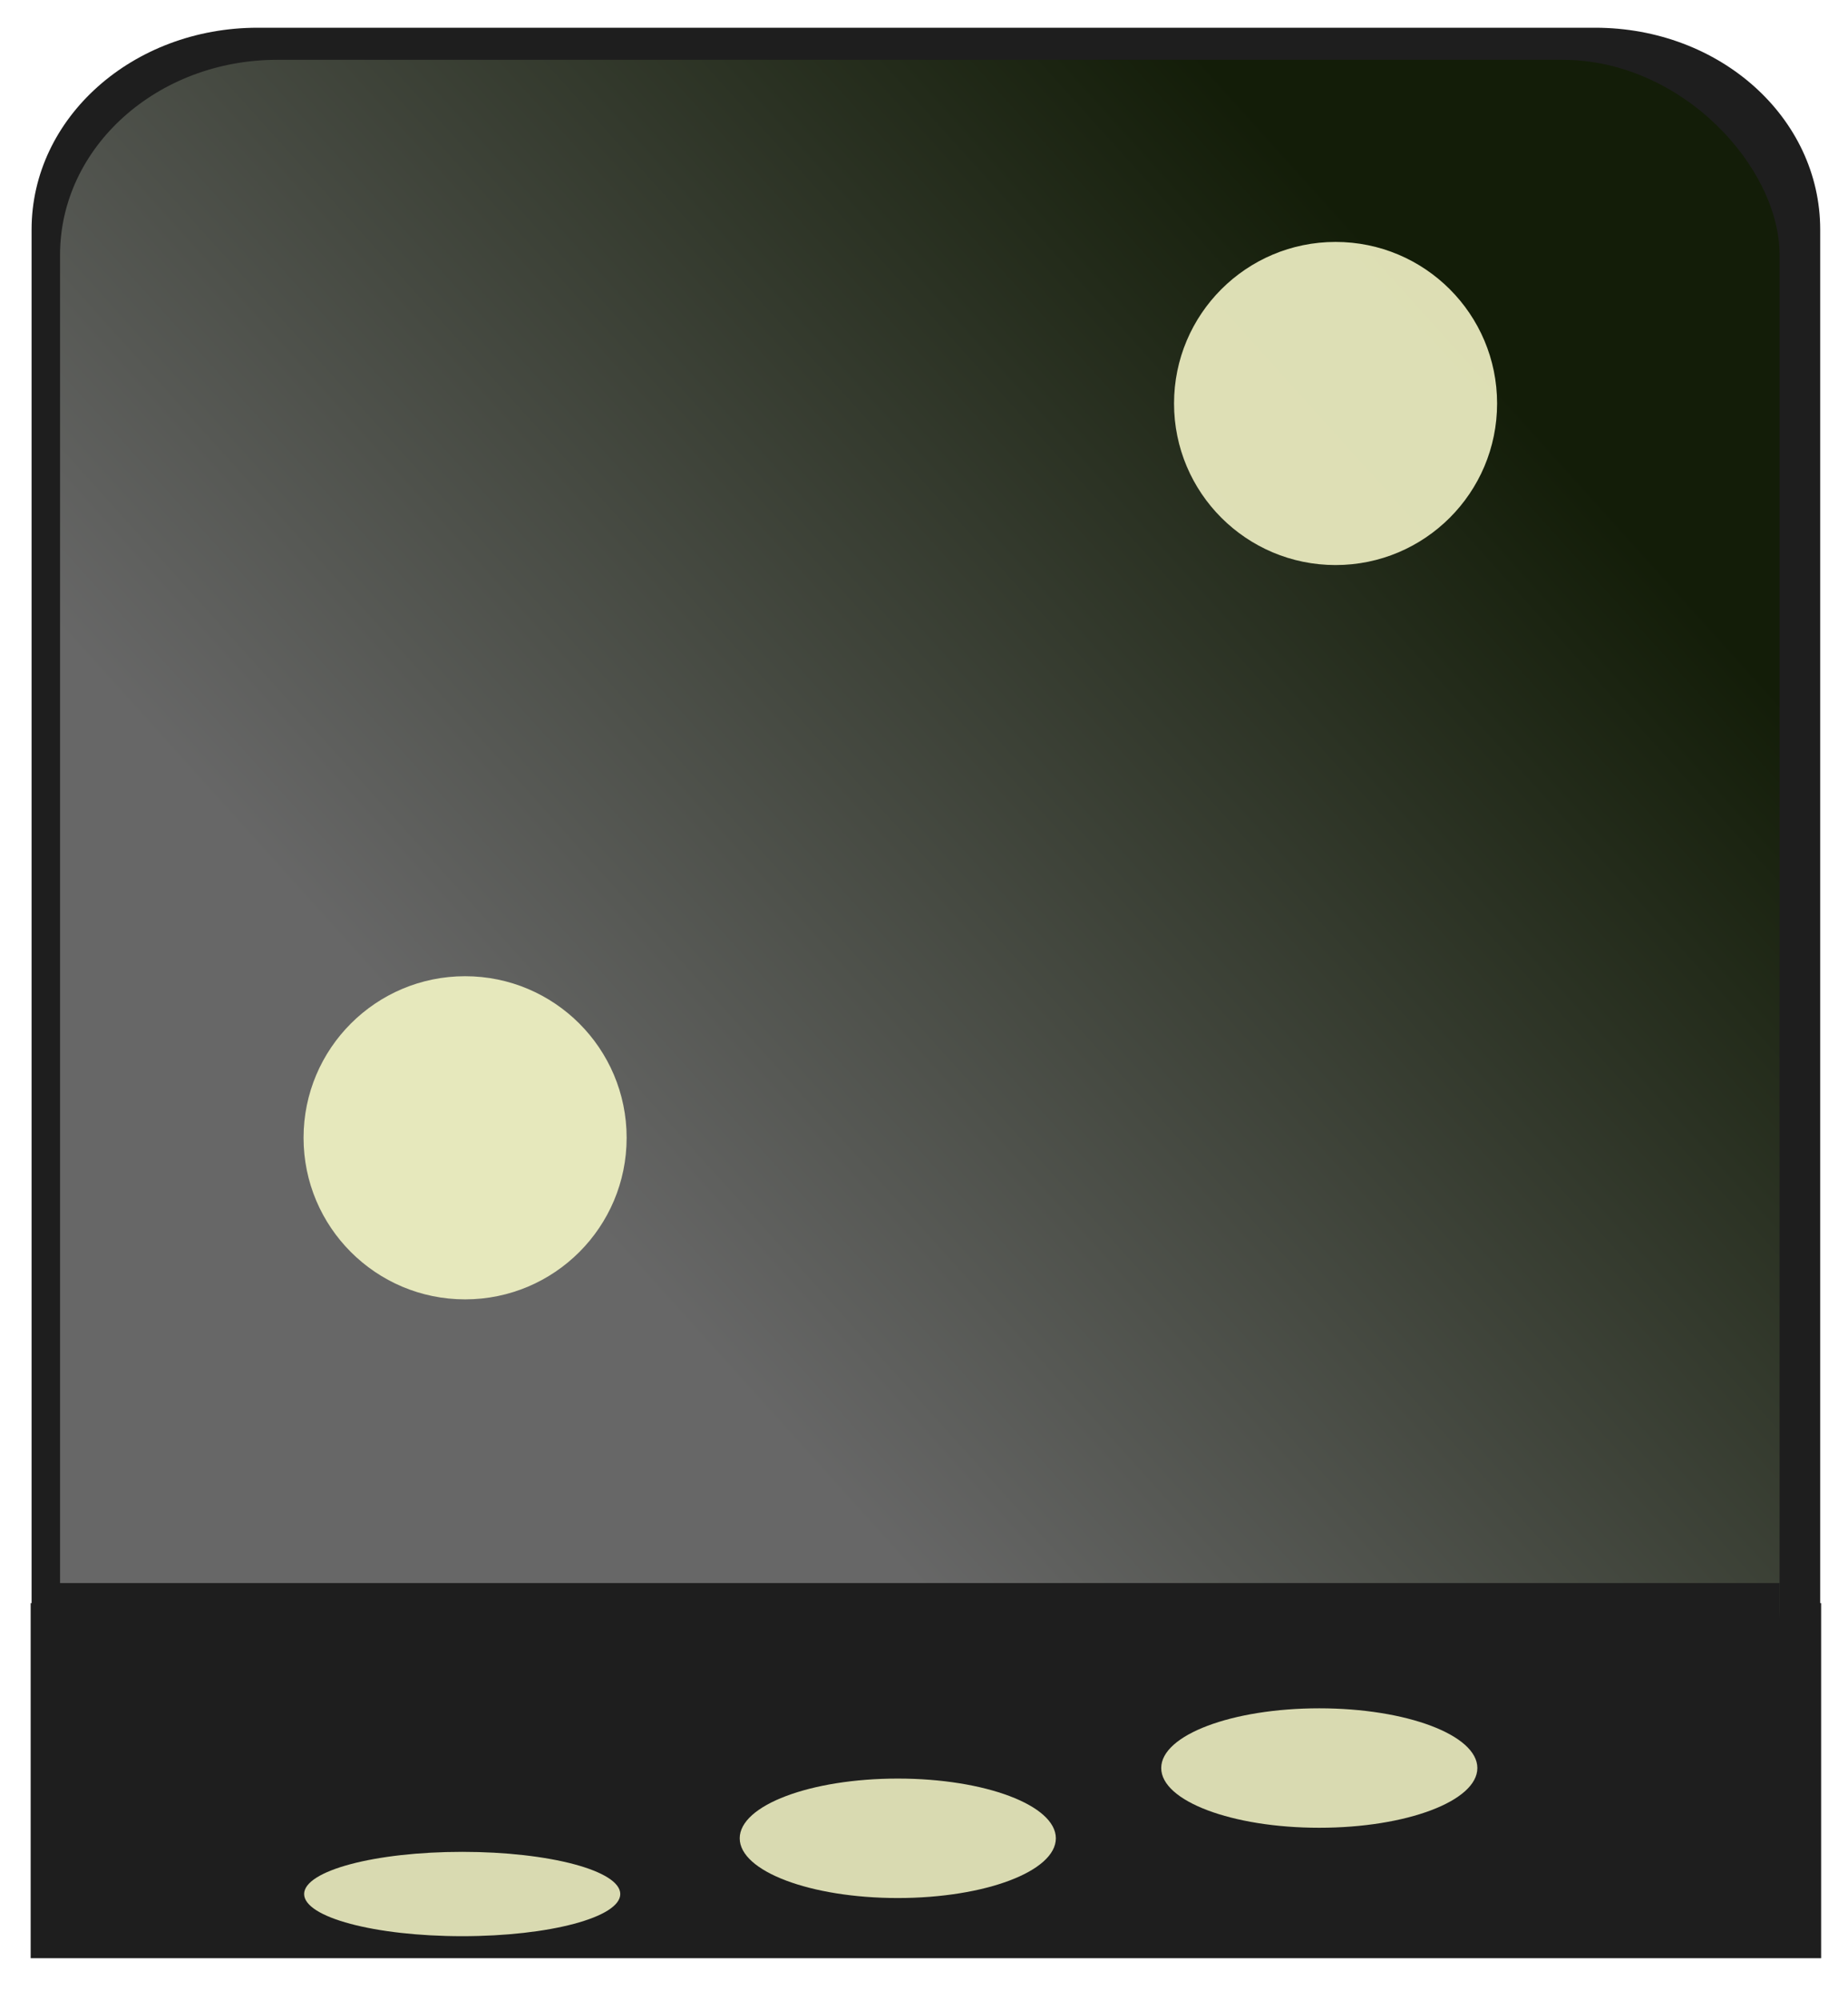 <?xml version="1.0" encoding="UTF-8" standalone="no"?>
<!-- Created with Inkscape (http://www.inkscape.org/) -->

<svg
   xmlns:dc="http://purl.org/dc/elements/1.1/"
   xmlns:cc="http://creativecommons.org/ns#"
   xmlns:rdf="http://www.w3.org/1999/02/22-rdf-syntax-ns#"
   xmlns:svg="http://www.w3.org/2000/svg"
   xmlns="http://www.w3.org/2000/svg"
   xmlns:xlink="http://www.w3.org/1999/xlink"
   xmlns:sodipodi="http://sodipodi.sourceforge.net/DTD/sodipodi-0.dtd"
   xmlns:inkscape="http://www.inkscape.org/namespaces/inkscape"
   width="65.111"
   height="70.451"
   id="svg2"
   version="1.1"
   inkscape:version="0.48.2 r9819"
   sodipodi:docname="black-die.svg">
  <defs
     id="defs4">
    <filter
       color-interpolation-filters="sRGB"
       inkscape:collect="always"
       id="filter4925-1-3-7-7">
      <feGaussianBlur
         inkscape:collect="always"
         stdDeviation="0.434"
         id="feGaussianBlur4927-5-3-0-3" />
    </filter>
    <linearGradient
       inkscape:collect="always"
       xlink:href="#linearGradient4787-3-6-5-6"
       id="linearGradient5397"
       gradientUnits="userSpaceOnUse"
       gradientTransform="matrix(1.043,0,0,1.069,341.903,-61.247)"
       x1="92.164"
       y1="854.631"
       x2="61.859"
       y2="882.636" />
    <linearGradient
       id="linearGradient4787-3-6-5-6">
      <stop
         style="stop-color:#131d08;stop-opacity:1;"
         offset="0"
         id="stop4789-7-8-9-8" />
      <stop
         style="stop-color:#676767;stop-opacity:1;"
         offset="1"
         id="stop4791-7-0-1-5" />
    </linearGradient>
    <filter
       color-interpolation-filters="sRGB"
       inkscape:collect="always"
       id="filter4911-9-9-9-7"
       x="-0.164"
       width="1.327"
       y="-0.164"
       height="1.327">
      <feGaussianBlur
         inkscape:collect="always"
         stdDeviation="0.844"
         id="feGaussianBlur4913-1-8-5-2" />
    </filter>
    <filter
       color-interpolation-filters="sRGB"
       inkscape:collect="always"
       id="filter4907-9-7-0-0"
       x="-0.108"
       width="1.216"
       y="-0.285"
       height="1.571">
      <feGaussianBlur
         inkscape:collect="always"
         stdDeviation="0.5"
         id="feGaussianBlur4909-7-2-2-6" />
    </filter>
    <filter
       color-interpolation-filters="sRGB"
       inkscape:collect="always"
       id="filter4903-5-3-1-3"
       x="-0.13"
       width="1.26"
       y="-0.344"
       height="1.687">
      <feGaussianBlur
         inkscape:collect="always"
         stdDeviation="0.602"
         id="feGaussianBlur4905-3-2-5-5" />
    </filter>
    <linearGradient
       inkscape:collect="always"
       xlink:href="#linearGradient4787-3-6-5-6"
       id="linearGradient4062"
       gradientUnits="userSpaceOnUse"
       gradientTransform="matrix(1.043,0,0,1.069,341.903,-61.247)"
       x1="92.164"
       y1="854.631"
       x2="61.859"
       y2="882.636" />
    <linearGradient
       id="linearGradient4064">
      <stop
         style="stop-color:#131d08;stop-opacity:1;"
         offset="0"
         id="stop4066" />
      <stop
         style="stop-color:#676767;stop-opacity:1;"
         offset="1"
         id="stop4068" />
    </linearGradient>
    <linearGradient
       inkscape:collect="always"
       xlink:href="#linearGradient4787-3-6-5-6"
       id="linearGradient3090"
       gradientUnits="userSpaceOnUse"
       gradientTransform="matrix(1.043,0,0,1.069,341.903,-61.247)"
       x1="92.164"
       y1="854.631"
       x2="61.859"
       y2="882.636" />
  </defs>
  <sodipodi:namedview
     id="base"
     pagecolor="#ffffff"
     bordercolor="#666666"
     borderopacity="1.0"
     inkscape:pageopacity="0.0"
     inkscape:pageshadow="2"
     inkscape:zoom="2.8"
     inkscape:cx="-1.563516"
     inkscape:cy="17.605023"
     inkscape:document-units="px"
     inkscape:current-layer="BlackDie"
     showgrid="false"
     fit-margin-top="0"
     fit-margin-left="0"
     fit-margin-right="0"
     fit-margin-bottom="0"
     inkscape:window-width="1318"
     inkscape:window-height="751"
     inkscape:window-x="1455"
     inkscape:window-y="175"
     inkscape:window-maximized="0" />
  <g
     inkscape:label="Layer 1"
     inkscape:groupmode="layer"
     id="layer1"
     transform="translate(-367.444,-332.851)">
    <g
       style="display:inline;enable-background:new"
       id="BlackDie"
       transform="translate(-17.963,-506.158)"
       inkscape:export-filename="C:\Users\shalom\Dropbox\dev\bggplusplus\src\assets\black-die.png"
       inkscape:export-xdpi="200"
       inkscape:export-ydpi="200">
      <path
         transform="matrix(0.988,0,0,0.982,278.82,12.583)"
         inkscape:connector-curvature="0"
         id="rect4916-3-4-8-8"
         d="m 117.072,842.569 c -4.465,0 -8.064,3.233 -8.064,7.241 l 0,49.27 -0.033,0 0,12.737 63.85,0 0,-12.737 -0.033,0 0,-49.27 c 0,-4.007 -3.566,-7.241 -8.031,-7.241 l -47.69,0 z"
         style="fill:#1e1e1e;fill-opacity:1;stroke:none;display:inline;filter:url(#filter4925-1-3-7-7);enable-background:new" />
      <rect
         rx="7.652"
         ry="6.868"
         y="841.116"
         x="387.523"
         height="61.369"
         width="60.584"
         id="rect4785-6-4-1-3"
         style="fill:url(#linearGradient3090);fill-opacity:1;stroke:none;display:inline;enable-background:new" />
      <rect
         ry="0"
         rx="0"
         y="894.773"
         x="387.514"
         height="12.096"
         width="60.598"
         id="rect4813-2-5-4-4"
         style="fill:#1e1e1e;fill-opacity:1;stroke:none;display:inline;enable-background:new" />
      <path
         transform="matrix(0.9,0,0,0.34,349.241,609.942)"
         d="m 98.02,856.901 c 0,3.418 -2.771,6.188 -6.188,6.188 -3.418,0 -6.188,-2.771 -6.188,-6.188 0,-3.418 2.771,-6.188 6.188,-6.188 3.418,0 6.188,2.771 6.188,6.188 z"
         sodipodi:ry="6.1881189"
         sodipodi:rx="6.1881189"
         sodipodi:cy="856.901"
         sodipodi:cx="91.83168"
         id="path4824-1-0-0-9"
         style="opacity:0.947;fill:#edefc1;fill-opacity:1;stroke:none;display:inline;filter:url(#filter4911-9-9-9-7);enable-background:new"
         sodipodi:type="arc" />
      <use
         style="fill:#edefc1;fill-opacity:1;display:inline;filter:url(#filter4907-9-7-0-0);enable-background:new"
         height="1972"
         width="1972"
         transform="translate(-14.851,2.475)"
         id="use4828-9-3-5-8"
         xlink:href="#path4824-1-0-0-9"
         y="0"
         x="0" />
      <use
         style="fill:#edefc1;fill-opacity:1;display:inline;filter:url(#filter4903-5-3-1-3);enable-background:new"
         height="1972"
         width="1972"
         transform="matrix(1,0,0,0.706,-15.347,267.669)"
         id="use4830-6-9-6-4"
         xlink:href="#use4828-9-3-5-8"
         y="0"
         x="0" />
      <path
         transform="matrix(0.958,0,0,0.958,342.512,32.804)"
         d="m 67.822,883.386 c 0,3.281 -2.66,5.941 -5.941,5.941 -3.281,0 -5.941,-2.66 -5.941,-5.941 0,-3.281 2.66,-5.941 5.941,-5.941 3.281,0 5.941,2.66 5.941,5.941 z"
         sodipodi:ry="5.9405942"
         sodipodi:rx="5.9405942"
         sodipodi:cy="883.38611"
         sodipodi:cx="61.881187"
         id="path4841-4-5-9-3"
         style="opacity:0.947;fill:#edefc1;fill-opacity:1;stroke:none;display:inline;enable-background:new"
         sodipodi:type="arc" />
      <path
         transform="matrix(1.179,0,0,1.179,324.632,-157.794)"
         d="m 96.287,857.52 c 0,2.666 -2.161,4.827 -4.827,4.827 -2.666,0 -4.827,-2.161 -4.827,-4.827 0,-2.666 2.161,-4.827 4.827,-4.827 2.666,0 4.827,2.161 4.827,4.827 z"
         sodipodi:ry="4.8267326"
         sodipodi:rx="4.8267326"
         sodipodi:cy="857.51978"
         sodipodi:cx="91.460396"
         id="path4880-2-0-2-9"
         style="opacity:0.947;fill:#e8e9be;fill-opacity:1;stroke:none;display:inline;enable-background:new"
         sodipodi:type="arc" />
    </g>
  </g>
</svg>

